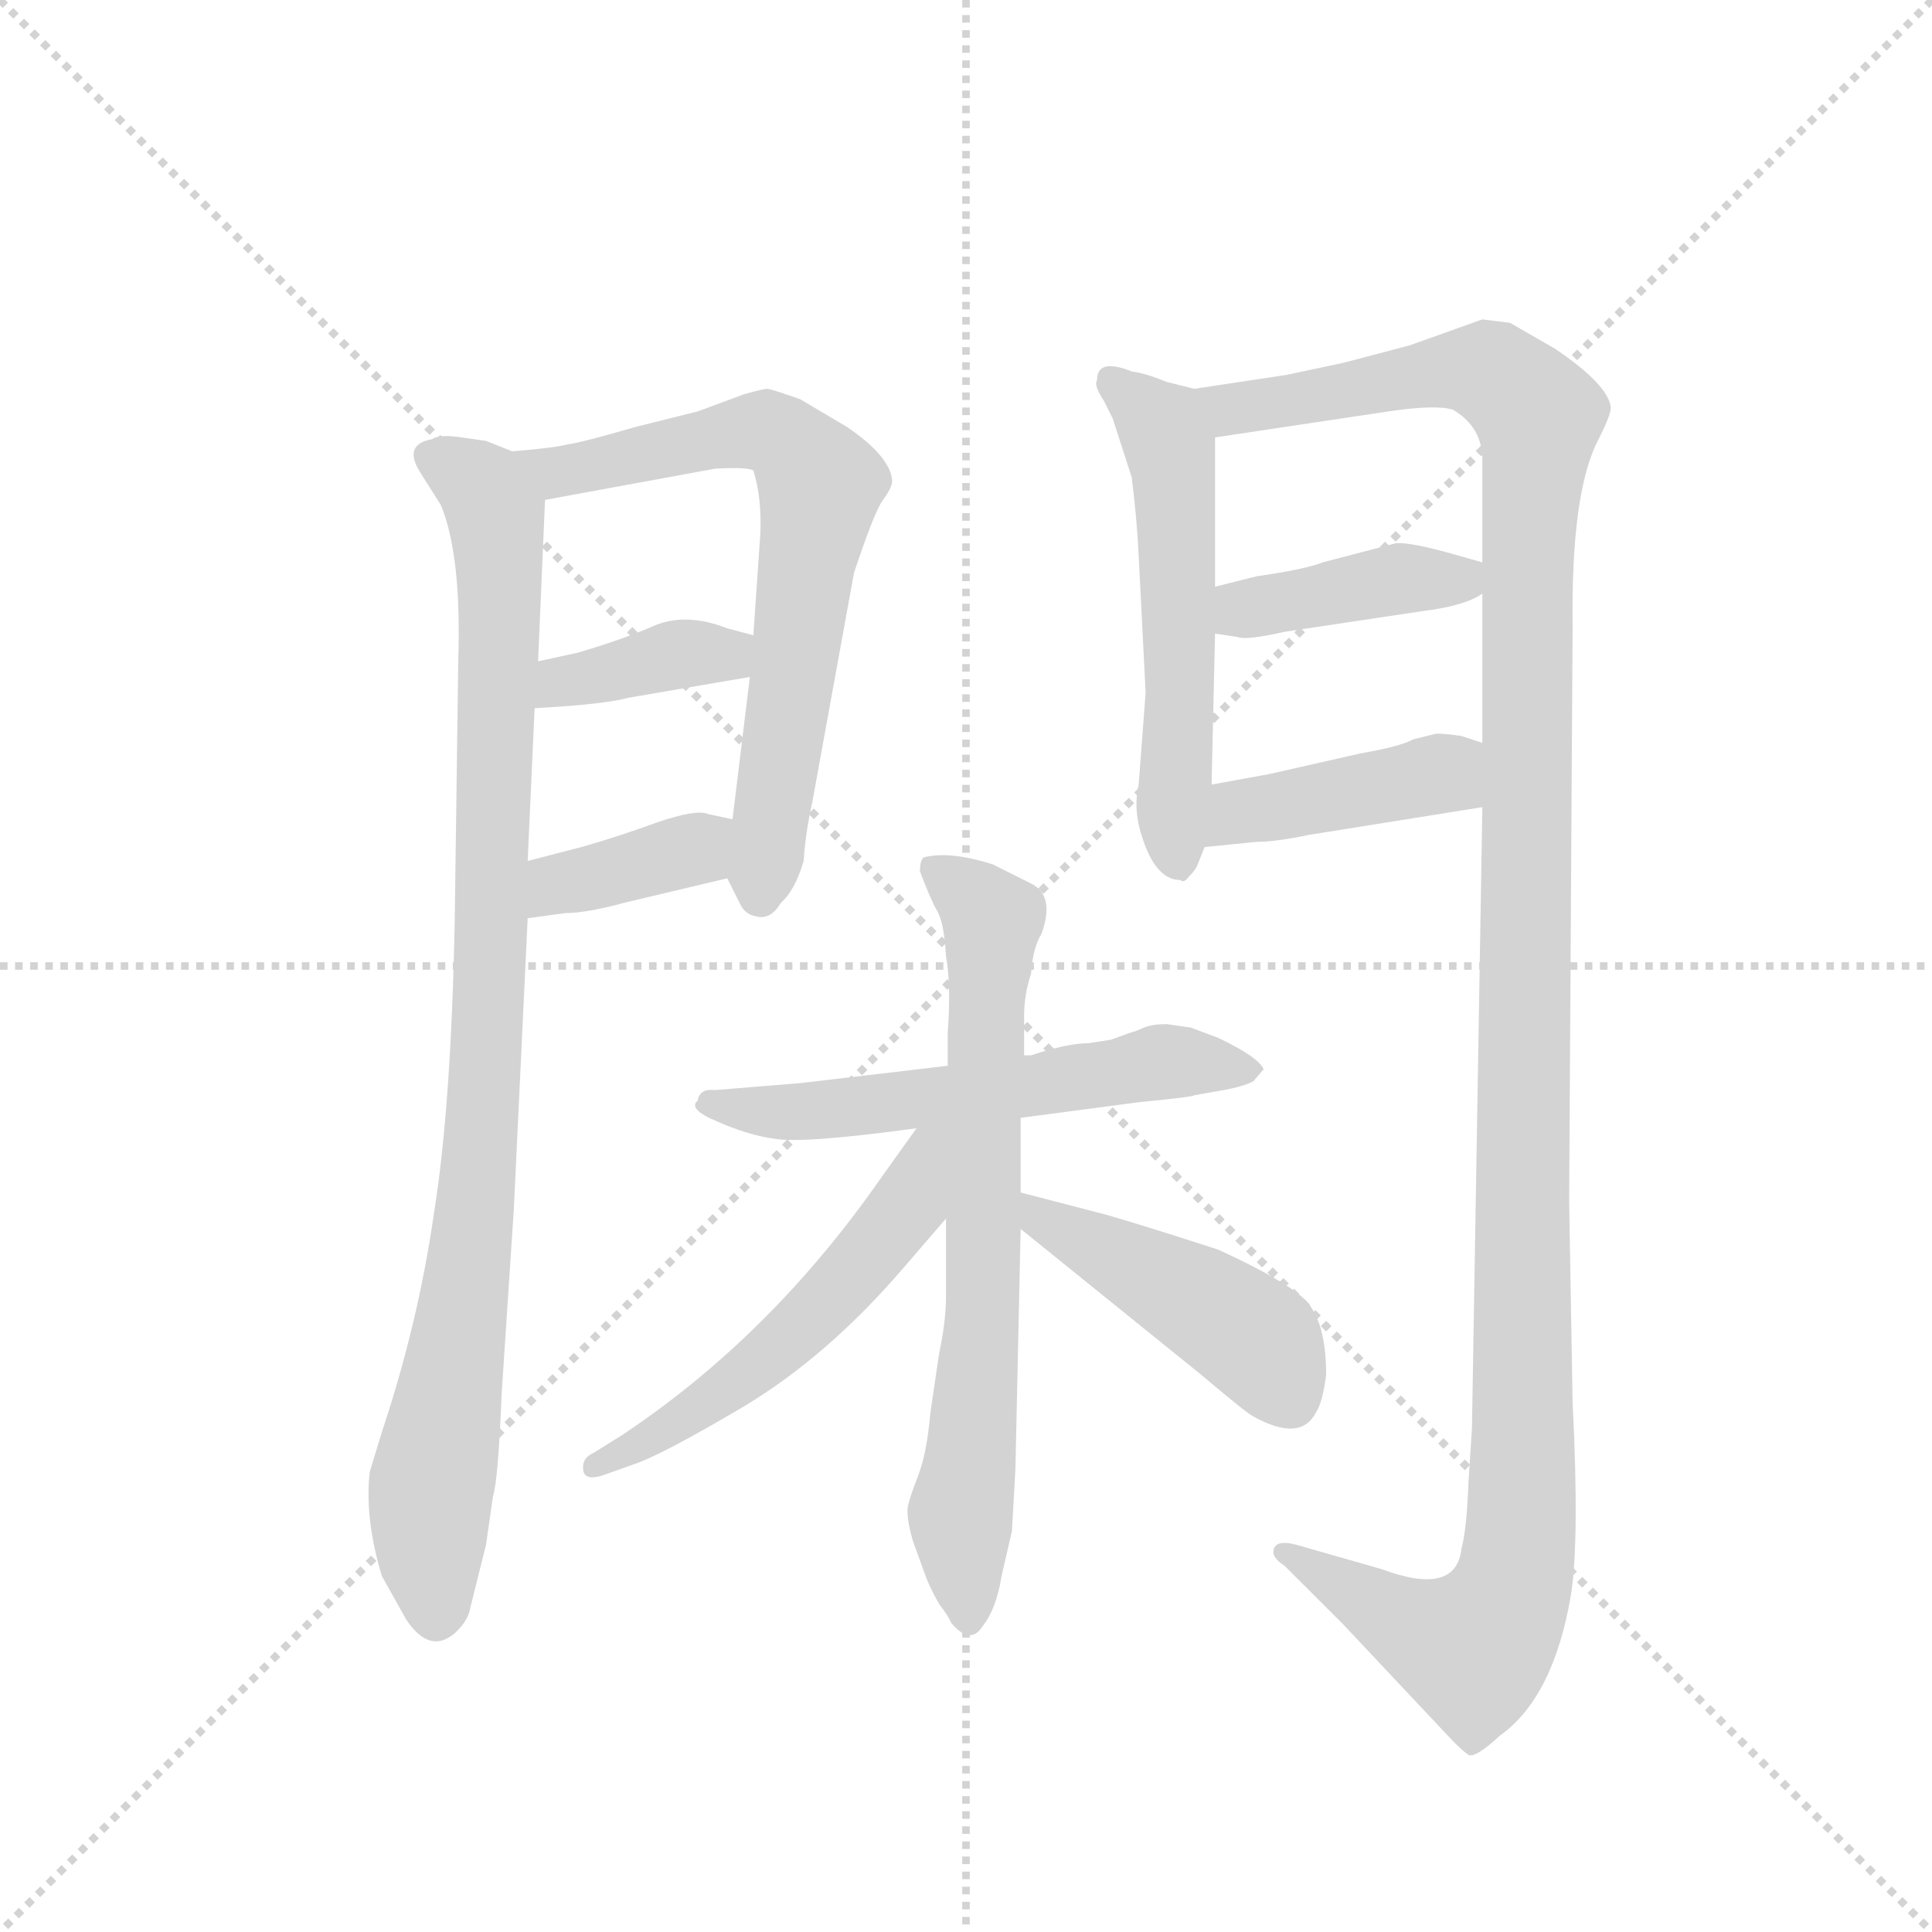 <svg version="1.1" viewBox="0 0 1024 1024" xmlns="http://www.w3.org/2000/svg">
  <g stroke="lightgray" stroke-dasharray="1,1" stroke-width="1" transform="scale(4, 4)">
    <line x1="0" y1="0" x2="256" y2="256"></line>
    <line x1="256" y1="0" x2="0" y2="256"></line>
    <line x1="128" y1="0" x2="128" y2="256"></line>
    <line x1="0" y1="128" x2="256" y2="128"></line>
  </g>
  <g transform="scale(0.92, -0.92) translate(60, -900)">
    <style type="text/css">
      
        @keyframes keyframes0 {
          from {
            stroke: blue;
            stroke-dashoffset: 942;
            stroke-width: 128;
          }
          75% {
            animation-timing-function: step-end;
            stroke: blue;
            stroke-dashoffset: 0;
            stroke-width: 128;
          }
          to {
            stroke: black;
            stroke-width: 1024;
          }
        }
        #make-me-a-hanzi-animation-0 {
          animation: keyframes0 1.017s both;
          animation-delay: 0s;
          animation-timing-function: linear;
        }
      
        @keyframes keyframes1 {
          from {
            stroke: blue;
            stroke-dashoffset: 684;
            stroke-width: 128;
          }
          69% {
            animation-timing-function: step-end;
            stroke: blue;
            stroke-dashoffset: 0;
            stroke-width: 128;
          }
          to {
            stroke: black;
            stroke-width: 1024;
          }
        }
        #make-me-a-hanzi-animation-1 {
          animation: keyframes1 0.807s both;
          animation-delay: 1.017s;
          animation-timing-function: linear;
        }
      
        @keyframes keyframes2 {
          from {
            stroke: blue;
            stroke-dashoffset: 376;
            stroke-width: 128;
          }
          55% {
            animation-timing-function: step-end;
            stroke: blue;
            stroke-dashoffset: 0;
            stroke-width: 128;
          }
          to {
            stroke: black;
            stroke-width: 1024;
          }
        }
        #make-me-a-hanzi-animation-2 {
          animation: keyframes2 0.556s both;
          animation-delay: 1.823s;
          animation-timing-function: linear;
        }
      
        @keyframes keyframes3 {
          from {
            stroke: blue;
            stroke-dashoffset: 374;
            stroke-width: 128;
          }
          55% {
            animation-timing-function: step-end;
            stroke: blue;
            stroke-dashoffset: 0;
            stroke-width: 128;
          }
          to {
            stroke: black;
            stroke-width: 1024;
          }
        }
        #make-me-a-hanzi-animation-3 {
          animation: keyframes3 0.554s both;
          animation-delay: 2.379s;
          animation-timing-function: linear;
        }
      
        @keyframes keyframes4 {
          from {
            stroke: blue;
            stroke-dashoffset: 543;
            stroke-width: 128;
          }
          64% {
            animation-timing-function: step-end;
            stroke: blue;
            stroke-dashoffset: 0;
            stroke-width: 128;
          }
          to {
            stroke: black;
            stroke-width: 1024;
          }
        }
        #make-me-a-hanzi-animation-4 {
          animation: keyframes4 0.692s both;
          animation-delay: 2.934s;
          animation-timing-function: linear;
        }
      
        @keyframes keyframes5 {
          from {
            stroke: blue;
            stroke-dashoffset: 1297;
            stroke-width: 128;
          }
          81% {
            animation-timing-function: step-end;
            stroke: blue;
            stroke-dashoffset: 0;
            stroke-width: 128;
          }
          to {
            stroke: black;
            stroke-width: 1024;
          }
        }
        #make-me-a-hanzi-animation-5 {
          animation: keyframes5 1.306s both;
          animation-delay: 3.625s;
          animation-timing-function: linear;
        }
      
        @keyframes keyframes6 {
          from {
            stroke: blue;
            stroke-dashoffset: 400;
            stroke-width: 128;
          }
          57% {
            animation-timing-function: step-end;
            stroke: blue;
            stroke-dashoffset: 0;
            stroke-width: 128;
          }
          to {
            stroke: black;
            stroke-width: 1024;
          }
        }
        #make-me-a-hanzi-animation-6 {
          animation: keyframes6 0.576s both;
          animation-delay: 4.931s;
          animation-timing-function: linear;
        }
      
        @keyframes keyframes7 {
          from {
            stroke: blue;
            stroke-dashoffset: 413;
            stroke-width: 128;
          }
          57% {
            animation-timing-function: step-end;
            stroke: blue;
            stroke-dashoffset: 0;
            stroke-width: 128;
          }
          to {
            stroke: black;
            stroke-width: 1024;
          }
        }
        #make-me-a-hanzi-animation-7 {
          animation: keyframes7 0.586s both;
          animation-delay: 5.507s;
          animation-timing-function: linear;
        }
      
        @keyframes keyframes8 {
          from {
            stroke: blue;
            stroke-dashoffset: 567;
            stroke-width: 128;
          }
          65% {
            animation-timing-function: step-end;
            stroke: blue;
            stroke-dashoffset: 0;
            stroke-width: 128;
          }
          to {
            stroke: black;
            stroke-width: 1024;
          }
        }
        #make-me-a-hanzi-animation-8 {
          animation: keyframes8 0.711s both;
          animation-delay: 6.093s;
          animation-timing-function: linear;
        }
      
        @keyframes keyframes9 {
          from {
            stroke: blue;
            stroke-dashoffset: 704;
            stroke-width: 128;
          }
          70% {
            animation-timing-function: step-end;
            stroke: blue;
            stroke-dashoffset: 0;
            stroke-width: 128;
          }
          to {
            stroke: black;
            stroke-width: 1024;
          }
        }
        #make-me-a-hanzi-animation-9 {
          animation: keyframes9 0.823s both;
          animation-delay: 6.804s;
          animation-timing-function: linear;
        }
      
        @keyframes keyframes10 {
          from {
            stroke: blue;
            stroke-dashoffset: 539;
            stroke-width: 128;
          }
          64% {
            animation-timing-function: step-end;
            stroke: blue;
            stroke-dashoffset: 0;
            stroke-width: 128;
          }
          to {
            stroke: black;
            stroke-width: 1024;
          }
        }
        #make-me-a-hanzi-animation-10 {
          animation: keyframes10 0.689s both;
          animation-delay: 7.627s;
          animation-timing-function: linear;
        }
      
        @keyframes keyframes11 {
          from {
            stroke: blue;
            stroke-dashoffset: 451;
            stroke-width: 128;
          }
          59% {
            animation-timing-function: step-end;
            stroke: blue;
            stroke-dashoffset: 0;
            stroke-width: 128;
          }
          to {
            stroke: black;
            stroke-width: 1024;
          }
        }
        #make-me-a-hanzi-animation-11 {
          animation: keyframes11 0.617s both;
          animation-delay: 8.316s;
          animation-timing-function: linear;
        }
      
    </style>
    
      <path d="M 236 203 L 244 371 L 244 404 L 248 492 L 250 519 L 254 612 C 255 633 255 633 235 640 L 220 646 L 206 648 Q 193 650 189 647 Q 172 644 182 628 L 194 609 Q 206 580 204 519 L 202 371 Q 200 263 190 201 Q 181 138 160 75 L 153 52 Q 150 25 160 -8 L 174 -33 Q 188 -54 203 -40 Q 210 -33 211 -26 L 220 10 L 224 38 Q 227 47 229 97 L 236 203 Z" fill="lightgray"></path>
    
      <path d="M 359 394 L 366 380 Q 369 373 376 372 Q 384 370 390 380 Q 398 387 403 404 Q 404 420 408 438 L 432 570 Q 443 603 448 611 Q 454 619 454 623 Q 453 637 428 654 L 401 670 Q 384 676 382 676 Q 380 676 369 673 L 342 663 L 306 654 Q 275 645 267 644 Q 260 642 235 640 C 205 637 224 607 254 612 L 352 630 Q 370 631 374 629 Q 379 613 378 592 L 374 534 L 372 510 L 362 428 C 358 398 358 396 359 394 Z" fill="lightgray"></path>
    
      <path d="M 248 492 L 264 493 Q 291 495 302 498 L 372 510 C 402 515 403 526 374 534 L 359 538 Q 336 547 318 540 Q 300 532 273 524 L 250 519 C 221 513 218 490 248 492 Z" fill="lightgray"></path>
    
      <path d="M 244 371 L 266 374 Q 278 374 300 380 L 359 394 C 388 401 391 422 362 428 L 348 431 Q 341 434 318 426 Q 296 418 275 412 L 244 404 C 215 397 214 367 244 371 Z" fill="lightgray"></path>
    
      <path d="M 628 676 L 612 680 Q 600 685 592 686 Q 572 694 572 681 Q 570 678 576 669 L 581 659 L 592 625 Q 595 601 596 580 L 600 501 L 596 448 Q 593 435 597 421 Q 605 393 620 393 Q 622 391 625 395 Q 629 399 630 402 L 634 412 L 638 448 L 640 535 L 640 562 L 640 648 C 640 673 640 673 628 676 Z" fill="lightgray"></path>
    
      <path d="M 788 77 L 786 46 Q 785 19 782 8 Q 779 -20 736 -4 L 687 10 Q 676 13 674 8 Q 672 3 680 -2 L 714 -36 L 777 -103 Q 783 -109 786 -111 Q 790 -113 804 -100 Q 835 -78 845 -19 Q 850 12 846 92 L 844 208 L 846 539 Q 845 617 861 647 Q 868 661 868 665 Q 867 678 836 699 L 810 714 L 794 716 L 752 701 L 714 691 L 681 684 L 628 676 C 598 672 610 644 640 648 L 740 663 Q 767 667 777 664 Q 794 654 794 635 L 794 576 L 794 558 L 794 472 L 794 435 L 788 77 Z" fill="lightgray"></path>
    
      <path d="M 640 535 L 653 533 Q 658 531 680 536 L 760 548 Q 784 551 794 558 C 815 570 815 570 794 576 L 780 580 Q 752 588 744 587 L 702 576 Q 692 572 664 568 L 640 562 C 611 555 610 540 640 535 Z" fill="lightgray"></path>
    
      <path d="M 634 412 L 664 415 Q 675 415 694 419 L 794 435 C 824 440 822 463 794 472 L 782 476 Q 768 478 766 477 L 754 474 Q 747 470 724 466 L 671 454 L 638 448 C 608 443 604 409 634 412 Z" fill="lightgray"></path>
    
      <path d="M 534 292 L 530 292 L 486 286 L 401 276 L 352 272 Q 343 273 342 266 Q 336 261 353 254 Q 371 246 386 244 Q 402 241 468 250 L 528 256 L 596 265 Q 627 268 628 269 L 645 272 Q 656 274 662 277 L 668 284 Q 665 291 642 302 L 626 308 L 612 310 Q 604 310 599 308 Q 595 306 591 305 L 580 301 L 567 299 Q 555 299 534 292 Z" fill="lightgray"></path>
    
      <path d="M 530 292 L 530 315 Q 530 327 534 339 Q 535 354 540 362 Q 548 384 534 391 L 512 402 Q 487 410 472 406 Q 470 404 470 398 Q 476 382 480 375 Q 484 368 485 349 Q 488 333 486 305 L 486 286 L 485 198 L 485 153 Q 485 139 481 120 L 476 86 Q 474 63 469 50 Q 464 37 463 32 Q 462 26 466 12 L 474 -10 Q 477 -17 481 -24 Q 487 -32 488 -35 Q 499 -48 506 -37 Q 514 -27 517 -8 L 523 18 L 525 54 L 528 192 L 528 213 L 528 256 L 530 292 Z" fill="lightgray"></path>
    
      <path d="M 468 250 L 448 222 Q 384 130 298 73 L 282 63 Q 275 60 276 53 Q 277 46 290 51 L 304 56 Q 320 61 369 90 Q 417 119 460 169 L 485 198 C 534 255 485 274 468 250 Z" fill="lightgray"></path>
    
      <path d="M 528 192 L 632 108 Q 658 86 662 84 Q 689 69 698 86 Q 702 92 704 108 Q 704 140 691 152 Q 679 163 642 180 Q 602 193 578 200 L 528 213 C 499 221 505 211 528 192 Z" fill="lightgray"></path>
    
    
      <clipPath id="make-me-a-hanzi-clip-0">
        <path d="M 236 203 L 244 371 L 244 404 L 248 492 L 250 519 L 254 612 C 255 633 255 633 235 640 L 220 646 L 206 648 Q 193 650 189 647 Q 172 644 182 628 L 194 609 Q 206 580 204 519 L 202 371 Q 200 263 190 201 Q 181 138 160 75 L 153 52 Q 150 25 160 -8 L 174 -33 Q 188 -54 203 -40 Q 210 -33 211 -26 L 220 10 L 224 38 Q 227 47 229 97 L 236 203 Z"></path>
      </clipPath>
      <path clip-path="url(#make-me-a-hanzi-clip-0)" d="M 188 636 L 218 619 L 226 603 L 228 574 L 221 303 L 212 182 L 188 43 L 190 -28" fill="none" id="make-me-a-hanzi-animation-0" stroke-dasharray="814 1628" stroke-linecap="round"></path>
    
      <clipPath id="make-me-a-hanzi-clip-1">
        <path d="M 359 394 L 366 380 Q 369 373 376 372 Q 384 370 390 380 Q 398 387 403 404 Q 404 420 408 438 L 432 570 Q 443 603 448 611 Q 454 619 454 623 Q 453 637 428 654 L 401 670 Q 384 676 382 676 Q 380 676 369 673 L 342 663 L 306 654 Q 275 645 267 644 Q 260 642 235 640 C 205 637 224 607 254 612 L 352 630 Q 370 631 374 629 Q 379 613 378 592 L 374 534 L 372 510 L 362 428 C 358 398 358 396 359 394 Z"></path>
      </clipPath>
      <path clip-path="url(#make-me-a-hanzi-clip-1)" d="M 243 638 L 261 628 L 380 652 L 395 645 L 413 621 L 378 384" fill="none" id="make-me-a-hanzi-animation-1" stroke-dasharray="556 1112" stroke-linecap="round"></path>
    
      <clipPath id="make-me-a-hanzi-clip-2">
        <path d="M 248 492 L 264 493 Q 291 495 302 498 L 372 510 C 402 515 403 526 374 534 L 359 538 Q 336 547 318 540 Q 300 532 273 524 L 250 519 C 221 513 218 490 248 492 Z"></path>
      </clipPath>
      <path clip-path="url(#make-me-a-hanzi-clip-2)" d="M 252 499 L 263 507 L 329 523 L 358 523 L 365 529" fill="none" id="make-me-a-hanzi-animation-2" stroke-dasharray="248 496" stroke-linecap="round"></path>
    
      <clipPath id="make-me-a-hanzi-clip-3">
        <path d="M 244 371 L 266 374 Q 278 374 300 380 L 359 394 C 388 401 391 422 362 428 L 348 431 Q 341 434 318 426 Q 296 418 275 412 L 244 404 C 215 397 214 367 244 371 Z"></path>
      </clipPath>
      <path clip-path="url(#make-me-a-hanzi-clip-3)" d="M 249 377 L 261 391 L 340 411 L 354 423" fill="none" id="make-me-a-hanzi-animation-3" stroke-dasharray="246 492" stroke-linecap="round"></path>
    
      <clipPath id="make-me-a-hanzi-clip-4">
        <path d="M 628 676 L 612 680 Q 600 685 592 686 Q 572 694 572 681 Q 570 678 576 669 L 581 659 L 592 625 Q 595 601 596 580 L 600 501 L 596 448 Q 593 435 597 421 Q 605 393 620 393 Q 622 391 625 395 Q 629 399 630 402 L 634 412 L 638 448 L 640 535 L 640 562 L 640 648 C 640 673 640 673 628 676 Z"></path>
      </clipPath>
      <path clip-path="url(#make-me-a-hanzi-clip-4)" d="M 583 679 L 609 654 L 617 627 L 619 404" fill="none" id="make-me-a-hanzi-animation-4" stroke-dasharray="415 830" stroke-linecap="round"></path>
    
      <clipPath id="make-me-a-hanzi-clip-5">
        <path d="M 788 77 L 786 46 Q 785 19 782 8 Q 779 -20 736 -4 L 687 10 Q 676 13 674 8 Q 672 3 680 -2 L 714 -36 L 777 -103 Q 783 -109 786 -111 Q 790 -113 804 -100 Q 835 -78 845 -19 Q 850 12 846 92 L 844 208 L 846 539 Q 845 617 861 647 Q 868 661 868 665 Q 867 678 836 699 L 810 714 L 794 716 L 752 701 L 714 691 L 681 684 L 628 676 C 598 672 610 644 640 648 L 740 663 Q 767 667 777 664 Q 794 654 794 635 L 794 576 L 794 558 L 794 472 L 794 435 L 788 77 Z"></path>
      </clipPath>
      <path clip-path="url(#make-me-a-hanzi-clip-5)" d="M 636 671 L 659 665 L 765 686 L 796 686 L 814 675 L 827 657 L 820 583 L 818 59 L 812 -10 L 802 -35 L 789 -49 L 763 -42 L 681 5" fill="none" id="make-me-a-hanzi-animation-5" stroke-dasharray="1169 2338" stroke-linecap="round"></path>
    
      <clipPath id="make-me-a-hanzi-clip-6">
        <path d="M 640 535 L 653 533 Q 658 531 680 536 L 760 548 Q 784 551 794 558 C 815 570 815 570 794 576 L 780 580 Q 752 588 744 587 L 702 576 Q 692 572 664 568 L 640 562 C 611 555 610 540 640 535 Z"></path>
      </clipPath>
      <path clip-path="url(#make-me-a-hanzi-clip-6)" d="M 648 542 L 656 549 L 747 567 L 776 565 L 785 572" fill="none" id="make-me-a-hanzi-animation-6" stroke-dasharray="272 544" stroke-linecap="round"></path>
    
      <clipPath id="make-me-a-hanzi-clip-7">
        <path d="M 634 412 L 664 415 Q 675 415 694 419 L 794 435 C 824 440 822 463 794 472 L 782 476 Q 768 478 766 477 L 754 474 Q 747 470 724 466 L 671 454 L 638 448 C 608 443 604 409 634 412 Z"></path>
      </clipPath>
      <path clip-path="url(#make-me-a-hanzi-clip-7)" d="M 641 417 L 655 431 L 765 454 L 786 441" fill="none" id="make-me-a-hanzi-animation-7" stroke-dasharray="285 570" stroke-linecap="round"></path>
    
      <clipPath id="make-me-a-hanzi-clip-8">
        <path d="M 534 292 L 530 292 L 486 286 L 401 276 L 352 272 Q 343 273 342 266 Q 336 261 353 254 Q 371 246 386 244 Q 402 241 468 250 L 528 256 L 596 265 Q 627 268 628 269 L 645 272 Q 656 274 662 277 L 668 284 Q 665 291 642 302 L 626 308 L 612 310 Q 604 310 599 308 Q 595 306 591 305 L 580 301 L 567 299 Q 555 299 534 292 Z"></path>
      </clipPath>
      <path clip-path="url(#make-me-a-hanzi-clip-8)" d="M 351 263 L 437 262 L 609 288 L 660 284" fill="none" id="make-me-a-hanzi-animation-8" stroke-dasharray="439 878" stroke-linecap="round"></path>
    
      <clipPath id="make-me-a-hanzi-clip-9">
        <path d="M 530 292 L 530 315 Q 530 327 534 339 Q 535 354 540 362 Q 548 384 534 391 L 512 402 Q 487 410 472 406 Q 470 404 470 398 Q 476 382 480 375 Q 484 368 485 349 Q 488 333 486 305 L 486 286 L 485 198 L 485 153 Q 485 139 481 120 L 476 86 Q 474 63 469 50 Q 464 37 463 32 Q 462 26 466 12 L 474 -10 Q 477 -17 481 -24 Q 487 -32 488 -35 Q 499 -48 506 -37 Q 514 -27 517 -8 L 523 18 L 525 54 L 528 192 L 528 213 L 528 256 L 530 292 Z"></path>
      </clipPath>
      <path clip-path="url(#make-me-a-hanzi-clip-9)" d="M 478 400 L 512 368 L 507 154 L 493 25 L 497 -32" fill="none" id="make-me-a-hanzi-animation-9" stroke-dasharray="576 1152" stroke-linecap="round"></path>
    
      <clipPath id="make-me-a-hanzi-clip-10">
        <path d="M 468 250 L 448 222 Q 384 130 298 73 L 282 63 Q 275 60 276 53 Q 277 46 290 51 L 304 56 Q 320 61 369 90 Q 417 119 460 169 L 485 198 C 534 255 485 274 468 250 Z"></path>
      </clipPath>
      <path clip-path="url(#make-me-a-hanzi-clip-10)" d="M 482 245 L 473 239 L 464 206 L 388 123 L 354 95 L 283 55" fill="none" id="make-me-a-hanzi-animation-10" stroke-dasharray="411 822" stroke-linecap="round"></path>
    
      <clipPath id="make-me-a-hanzi-clip-11">
        <path d="M 528 192 L 632 108 Q 658 86 662 84 Q 689 69 698 86 Q 702 92 704 108 Q 704 140 691 152 Q 679 163 642 180 Q 602 193 578 200 L 528 213 C 499 221 505 211 528 192 Z"></path>
      </clipPath>
      <path clip-path="url(#make-me-a-hanzi-clip-11)" d="M 533 208 L 539 197 L 662 129 L 683 93" fill="none" id="make-me-a-hanzi-animation-11" stroke-dasharray="323 646" stroke-linecap="round"></path>
    
  </g>
</svg>